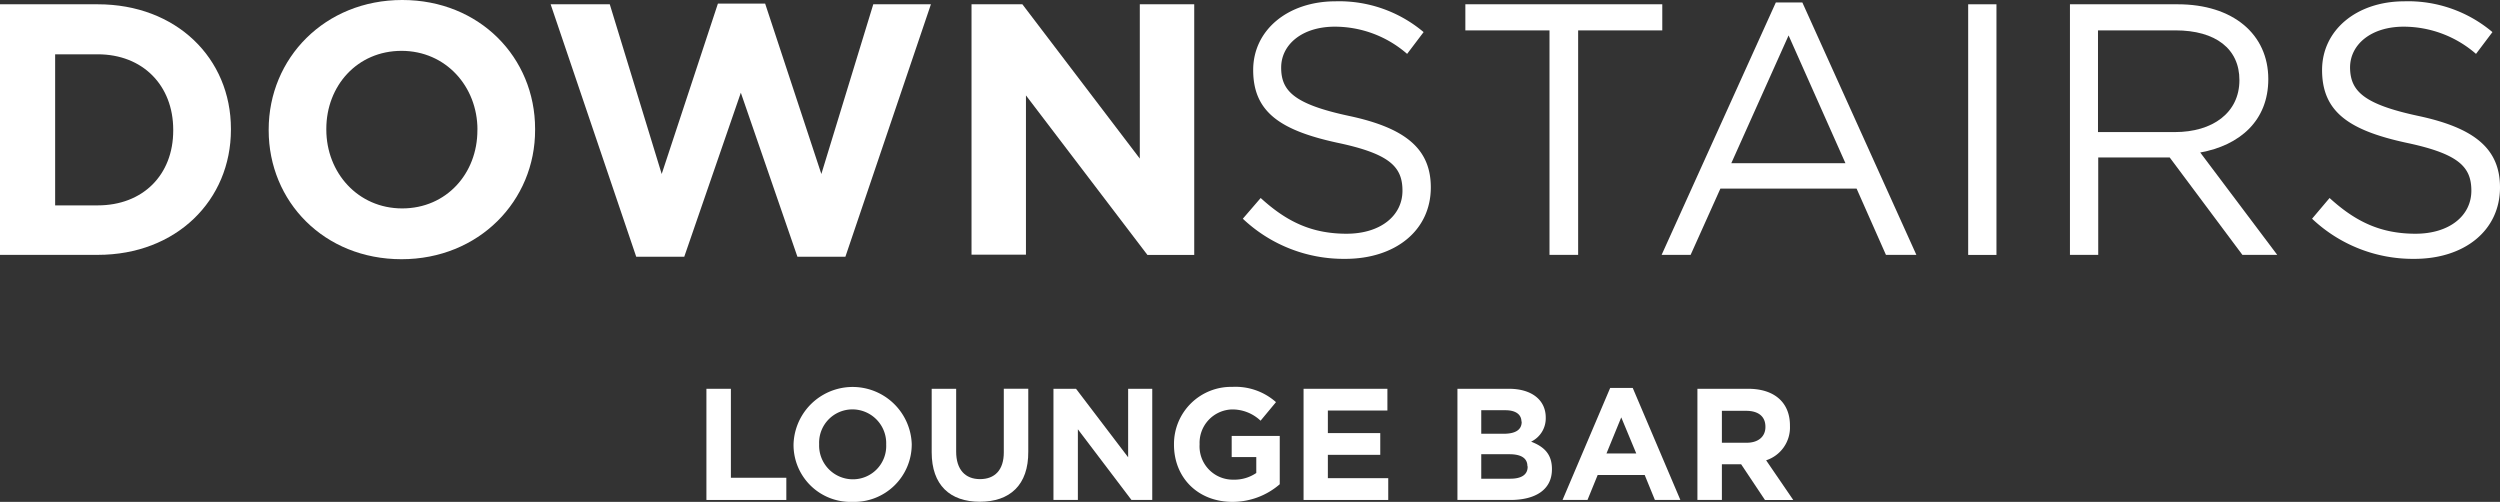 <svg id="Design" xmlns="http://www.w3.org/2000/svg" viewBox="0 0 419.83 84.28"><rect x="0" y="0" width="419.83" height="84.28" fill="#333333" stroke="none"/><defs><style>.cls-1{fill:#fff;}</style></defs><title>DOWNSTAIRS_W</title><path class="cls-1" d="M766.5,4196.78H750.09V4154.7H766.5c13.23,0,22.37,9.08,22.37,20.92v0.13C788.87,4187.59,779.73,4196.78,766.5,4196.78Zm12.68-21c0-7.45-5.11-12.68-12.68-12.68h-7.15v25.37h7.15c7.58,0,12.68-5.11,12.68-12.57v-0.12Z" transform="translate(-750.09 -4153.98)"/><path class="cls-1" d="M817.52,4197.51c-13,0-22.31-9.68-22.31-21.65v-0.12c0-12,9.44-21.76,22.43-21.76s22.31,9.67,22.31,21.64v0.13C840,4187.7,830.51,4197.51,817.52,4197.51Zm12.75-21.76c0-7.22-5.3-13.23-12.75-13.23s-12.63,5.89-12.63,13.1v0.13c0,7.21,5.29,13.23,12.74,13.23s12.63-5.89,12.63-13.11v-0.12Z" transform="translate(-750.09 -4153.98)"/><path class="cls-1" d="M892.06,4197.09H884l-9.5-27.54-9.5,27.54h-8.07l-14.37-42.39h9.93l8.72,28.5,9.44-28.62h7.93l9.44,28.62,8.72-28.5h9.68Z" transform="translate(-750.09 -4153.98)"/><path class="cls-1" d="M942.77,4196.78L922.38,4170v26.75h-9.14V4154.7h8.54l19.72,25.91V4154.7h9.14v42.09h-7.87Z" transform="translate(-750.09 -4153.98)"/><path class="cls-1" d="M976.65,4173.45c9.38,2,13.72,5.47,13.72,12,0,7.27-6,12-14.37,12a24.64,24.64,0,0,1-17.2-6.74l3-3.48c4.38,4,8.59,6,14.43,6,5.65,0,9.38-3,9.38-7.22,0-4-2.1-6.2-10.94-8.06-9.68-2.1-14.13-5.23-14.13-12.21,0-6.73,5.84-11.54,13.83-11.54a22,22,0,0,1,14.79,5.17l-2.77,3.66a18.48,18.48,0,0,0-12.15-4.57c-5.47,0-9,3-9,6.86C965.23,4169.24,967.39,4171.47,976.65,4173.45Z" transform="translate(-750.09 -4153.98)"/><path class="cls-1" d="M1015.11,4196.78h-4.81v-37.7H996.17v-4.38h33.07v4.38h-14.13v37.7Z" transform="translate(-750.09 -4153.98)"/><path class="cls-1" d="M1071.91,4196.78h-5.11l-4.93-11.13H1039l-5,11.13h-4.87l19.18-42.39h4.45Zm-21.46-36.85-9.62,21.46H1060Z" transform="translate(-750.09 -4153.98)"/><path class="cls-1" d="M1085.36,4154.7v42.09h-4.75V4154.7h4.75Z" transform="translate(-750.09 -4153.98)"/><path class="cls-1" d="M1126.66,4196.78l-12.21-16.36h-12v16.36h-4.75V4154.7h18.1c9.26,0,15.21,5,15.21,12.57,0,7-4.81,11.12-11.43,12.32l12.93,17.19h-5.83Zm-11.25-37.7h-13v17.08h12.93c6.31,0,10.82-3.24,10.82-8.72C1126.17,4162.21,1122.2,4159.08,1115.41,4159.08Z" transform="translate(-750.09 -4153.98)"/><path class="cls-1" d="M1156.21,4173.45c9.38,2,13.71,5.47,13.71,12,0,7.27-6,12-14.37,12a24.62,24.62,0,0,1-17.19-6.74l2.94-3.48c4.39,4,8.6,6,14.44,6,5.65,0,9.37-3,9.37-7.22,0-4-2.1-6.2-10.94-8.06-9.68-2.1-14.13-5.23-14.13-12.21,0-6.73,5.83-11.54,13.82-11.54a21.94,21.94,0,0,1,14.79,5.17l-2.76,3.66a18.52,18.52,0,0,0-12.15-4.57c-5.47,0-9,3-9,6.86C1144.78,4169.24,1146.95,4171.47,1156.21,4173.45Z" transform="translate(-750.09 -4153.98)"/><path class="cls-1" d="M868.72,4237.94v-18.67h4.11v14.94h9.31v3.73H868.72Z" transform="translate(-750.09 -4153.98)"/><path class="cls-1" d="M893.25,4238.26a9.57,9.57,0,0,1-9.9-9.6v-0.05a9.93,9.93,0,0,1,19.85-.06v0.06A9.66,9.66,0,0,1,893.25,4238.26Zm5.66-9.66a5.68,5.68,0,0,0-5.66-5.87,5.59,5.59,0,0,0-5.6,5.81v0.06a5.67,5.67,0,0,0,5.65,5.87,5.59,5.59,0,0,0,5.61-5.82v-0.05Z" transform="translate(-750.09 -4153.98)"/><path class="cls-1" d="M914.63,4238.24c-5,0-8.08-2.8-8.08-8.3v-10.67h4.11v10.56c0,3,1.52,4.61,4,4.61s4-1.52,4-4.48v-10.7h4.11v10.54C922.82,4235.46,919.65,4238.24,914.63,4238.24Z" transform="translate(-750.09 -4153.98)"/><path class="cls-1" d="M940.1,4237.94l-9-11.87v11.87H927v-18.67h3.79l8.75,11.5v-11.5h4.05v18.67H940.1Z" transform="translate(-750.09 -4153.98)"/><path class="cls-1" d="M957.06,4238.26c-5.82,0-9.82-4.08-9.82-9.6v-0.05a9.59,9.59,0,0,1,9.79-9.66,10.25,10.25,0,0,1,7.34,2.56l-2.59,3.12a6.88,6.88,0,0,0-4.88-1.89,5.61,5.61,0,0,0-5.36,5.81v0.06a5.59,5.59,0,0,0,5.65,5.92,6.54,6.54,0,0,0,3.87-1.12v-2.67h-4.13v-3.55H965v8.11A12.12,12.12,0,0,1,957.06,4238.26Z" transform="translate(-750.09 -4153.98)"/><path class="cls-1" d="M969,4237.94v-18.67h14.08v3.65h-10v3.79h8.8v3.65h-8.8v3.92h10.14v3.66H969Z" transform="translate(-750.09 -4153.98)"/><path class="cls-1" d="M1003.72,4237.94h-8.88v-18.67h8.67c3.81,0,6.16,1.89,6.16,4.83v0.05a4.34,4.34,0,0,1-2.46,4c2.16,0.83,3.5,2.08,3.5,4.59v0.05C1010.71,4236.23,1007.93,4237.94,1003.72,4237.94Zm1.87-13.15c0-1.23-1-1.92-2.69-1.92h-4.06v3.95h3.79c1.82,0,3-.58,3-2v-0.06Zm1,7.47c0-1.25-.93-2-3-2h-4.75v4.11h4.88c1.82,0,2.91-.64,2.91-2v-0.06Z" transform="translate(-750.09 -4153.98)"/><path class="cls-1" d="M1028,4237.94l-1.71-4.19h-7.9l-1.71,4.19h-4.19l8-18.81h3.79l8,18.81H1028Zm-5.65-13.87-2.48,6.06h5Z" transform="translate(-750.09 -4153.98)"/><path class="cls-1" d="M1046.48,4237.94l-4-6h-3.23v6h-4.11v-18.67h8.54c4.4,0,7,2.32,7,6.16v0.06a5.8,5.8,0,0,1-4,5.79l4.56,6.67h-4.8Zm0.08-12.3c0-1.76-1.23-2.67-3.23-2.67h-4.08v5.36h4.16c2,0,3.15-1.07,3.15-2.64v-0.05Z" transform="translate(-750.09 -4153.98)"/></svg>